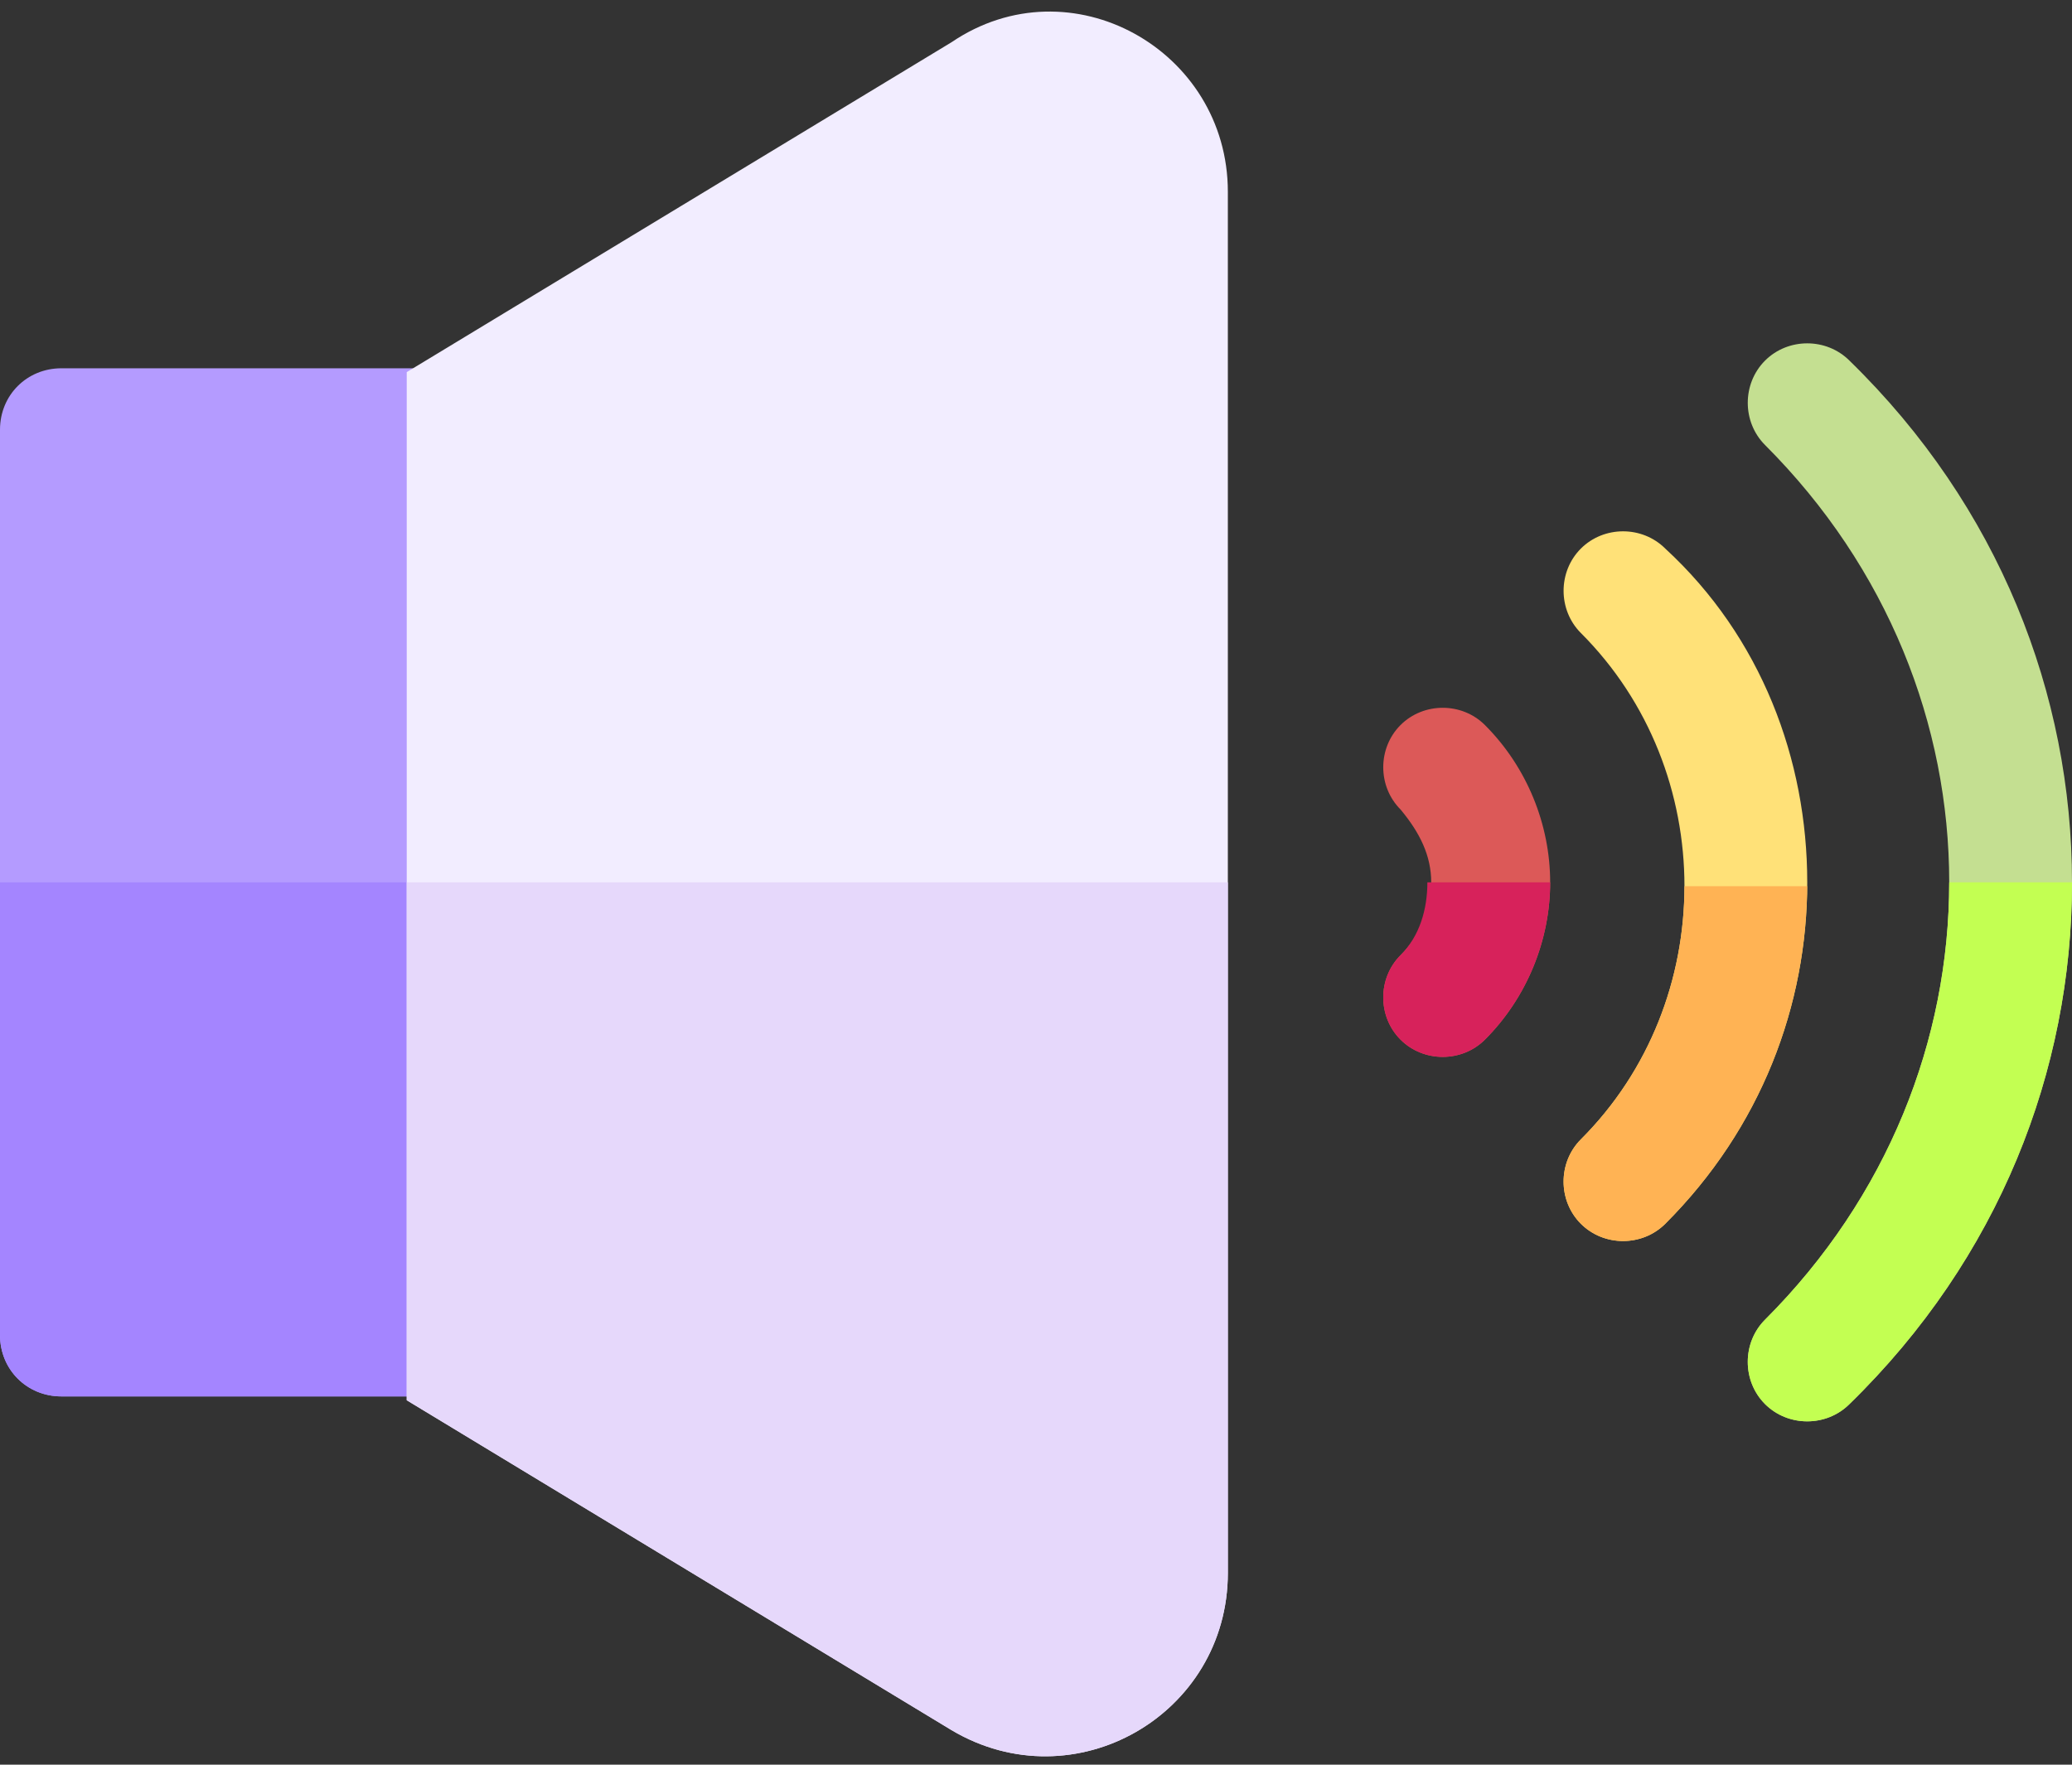 <svg width="54" height="46" viewBox="0 0 54 46" fill="none" xmlns="http://www.w3.org/2000/svg">
<rect x="0" y="0" width="54" height="46" fill="#333333" stroke="none"/>
<path d="M12.6 11.2V34.8C12.6 35.7 11.9 36.4 11 36.4H1.6C0.7 36.4 0 35.7 0 34.8V11.2C0 10.3 0.7 9.6 1.6 9.6H11C11.8 9.6 12.6 10.3 12.6 11.2Z" fill="#B49BFF"/>
<path d="M12.6 23V34.8C12.6 35.7 11.9 36.4 11 36.4H1.6C0.7 36.4 0 35.7 0 34.8V23H12.6Z" fill="#A485FF"/>
<path d="M32 5V41C32 44.7 28 47 24.8 45.1L10.6 36.5V9.7L24.8 1.1C27.9 -1 32 1.3 32 5Z" fill="#F2EDFF"/>
<path d="M32 23V41C32 44.7 28 47 24.8 45.1L10.6 36.5V23H32Z" fill="#E6D8FB"/>
<path d="M40.4 23C40.4 24.5 39.8 26 38.7 27.1C38.1 27.7 37.1 27.7 36.5 27.1C35.9 26.5 35.9 25.5 36.5 24.9C37 24.4 37.3 23.7 37.3 23C37.3 22.3 37 21.7 36.5 21.1C35.9 20.5 35.9 19.5 36.5 18.9C37.1 18.3 38.1 18.3 38.7 18.9C39.8 20 40.4 21.5 40.4 23Z" fill="#DC5958"/>
<path d="M37.2 23H40.4C40.4 24.5 39.8 26 38.7 27.1C38.1 27.7 37.1 27.7 36.5 27.1C35.9 26.5 35.9 25.5 36.5 24.9C37 24.4 37.2 23.7 37.2 23Z" fill="#D7225B"/>
<path d="M47.1 23C47.1 26.2 45.9 29.4 43.4 31.9C42.8 32.5 41.8 32.5 41.2 31.9C40.6 31.3 40.6 30.3 41.2 29.7C43 27.9 43.9 25.5 43.9 23.1C43.9 20.7 43 18.3 41.2 16.5C40.6 15.9 40.6 14.9 41.2 14.3C41.8 13.7 42.8 13.7 43.4 14.3C45.9 16.6 47.1 19.8 47.1 23Z" fill="#FFE178"/>
<path d="M47.1 23C47.1 26.2 45.9 29.4 43.4 31.9C42.8 32.5 41.8 32.5 41.2 31.9C40.6 31.3 40.6 30.3 41.2 29.7C43 27.9 43.9 25.5 43.9 23.1H47.1V23Z" fill="#FFB354"/>
<path d="M54 23C54 27.9 52.1 32.8 48.2 36.6C47.6 37.2 46.6 37.2 46 36.6C45.4 36 45.4 35 46 34.4C49.2 31.2 50.8 27.1 50.8 23C50.8 18.9 49.2 14.8 46 11.6C45.4 11 45.4 10 46 9.4C46.6 8.8 47.6 8.8 48.2 9.4C52.1 13.2 54 18.1 54 23Z" fill="#C4DF91"/>
<path d="M54 23C54 27.9 52.1 32.8 48.2 36.6C47.6 37.2 46.6 37.2 46 36.6C45.4 36 45.4 35 46 34.4C49.2 31.2 50.8 27.1 50.8 23H54Z" fill="#C3FF52"/>
</svg>
